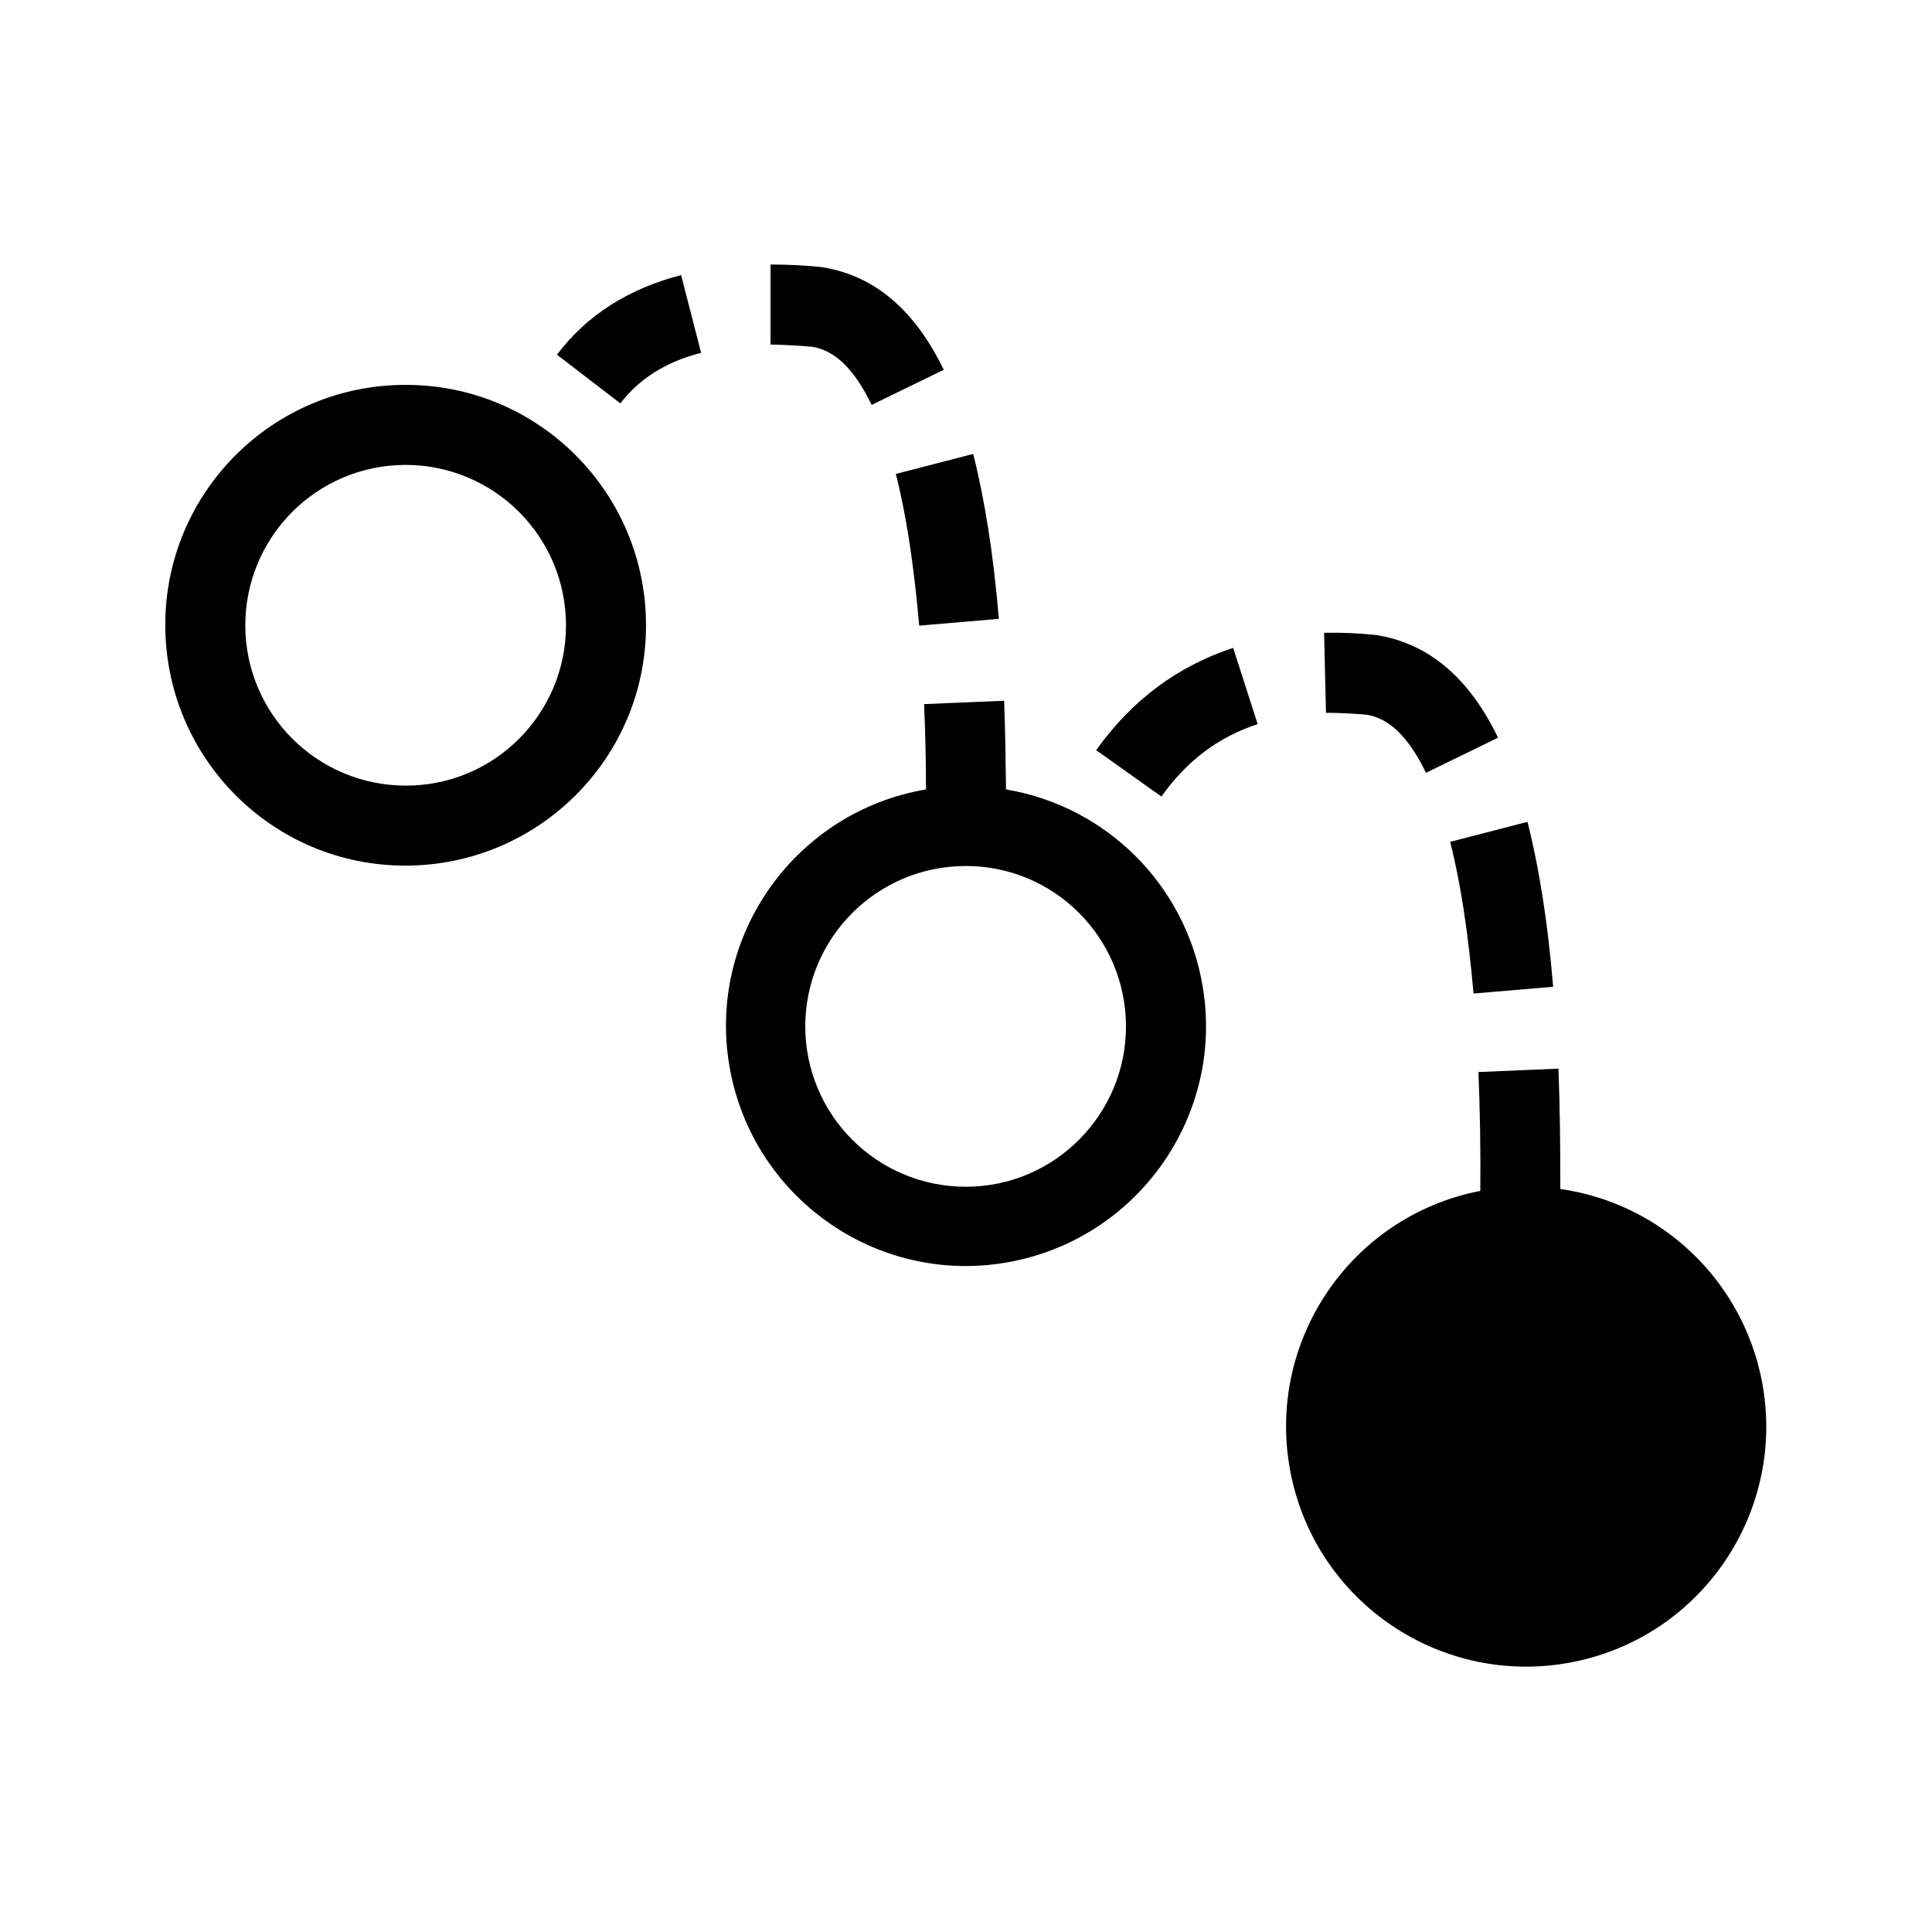 <svg xmlns="http://www.w3.org/2000/svg" viewBox="0 0 512 512"><path d="M266.6 209.2c-.1-8.2-.2-16-.5-23.5l-21.2.9c.3 7.2.5 14.7.5 22.6-34.6 5.9-58 38.7-52.1 73.3 5.9 34.6 38.7 58 73.3 52.1s58-38.7 52.1-73.3c-4.5-26.7-25.4-47.6-52.1-52.1zM256 314.5c-23.5 0-42.5-18.9-42.6-42.4 0-23.5 18.9-42.5 42.4-42.6s42.5 18.9 42.6 42.4v.1c0 23.4-19 42.5-42.4 42.5zM107.6 102c-35.2-.1-63.8 28.4-63.8 63.6s28.4 63.8 63.6 63.8 63.8-28.4 63.8-63.6v-.1c0-35.1-28.4-63.7-63.6-63.7zm0 106.2c-23.5 0-42.5-18.9-42.6-42.4 0-23.5 18.9-42.5 42.4-42.6 23.5 0 42.5 18.9 42.6 42.4v.1c0 23.5-19 42.5-42.4 42.5zm182.9-9.4l17.3 12.3c6.7-9.5 15.1-15.8 25.5-19.2l-6.5-20.2c-14.7 4.8-26.9 13.9-36.3 27.1zm71.6-9.4c5.9.9 11.1 5.7 15.8 15.4l19.1-9.3c-7.5-15.5-18-24.9-32.2-27.2-4.6-.5-9.3-.7-13.9-.6l.5 21.2c3.6 0 7.1.2 10.7.5zm28.4 73.9l21.1-1.8c-1.4-16.9-3.7-31.5-6.8-43.7l-20.5 5.3c2.8 10.9 4.8 24.3 6.2 40.2zM215.2 91.9c5.9.9 11.1 5.7 15.8 15.4l19.1-9.3c-7.5-15.5-18-24.9-32.2-27.2-4.5-.5-9.1-.7-13.7-.7v21.2c3.4.1 6.7.2 11 .6zM147.6 94l16.8 12.9c5-6.5 12-11 21.4-13.4l-5.3-20.6c-13.9 3.6-25 10.6-32.9 21.1zm96 71.8l21.1-1.8c-1.4-16.9-3.7-31.5-6.8-43.7l-20.5 5.3c2.8 10.9 4.8 24.3 6.2 40.2zm169.9 149.3c0-11.3-.1-22-.5-31.9l-21.2.9c.4 9.8.6 20.3.5 31.5-34.5 6.7-57 40.1-50.3 74.6 6.7 34.5 40.1 57 74.6 50.3 34.5-6.7 57-40.1 50.3-74.6-5.2-26.6-26.6-47-53.4-50.8z"/></svg>